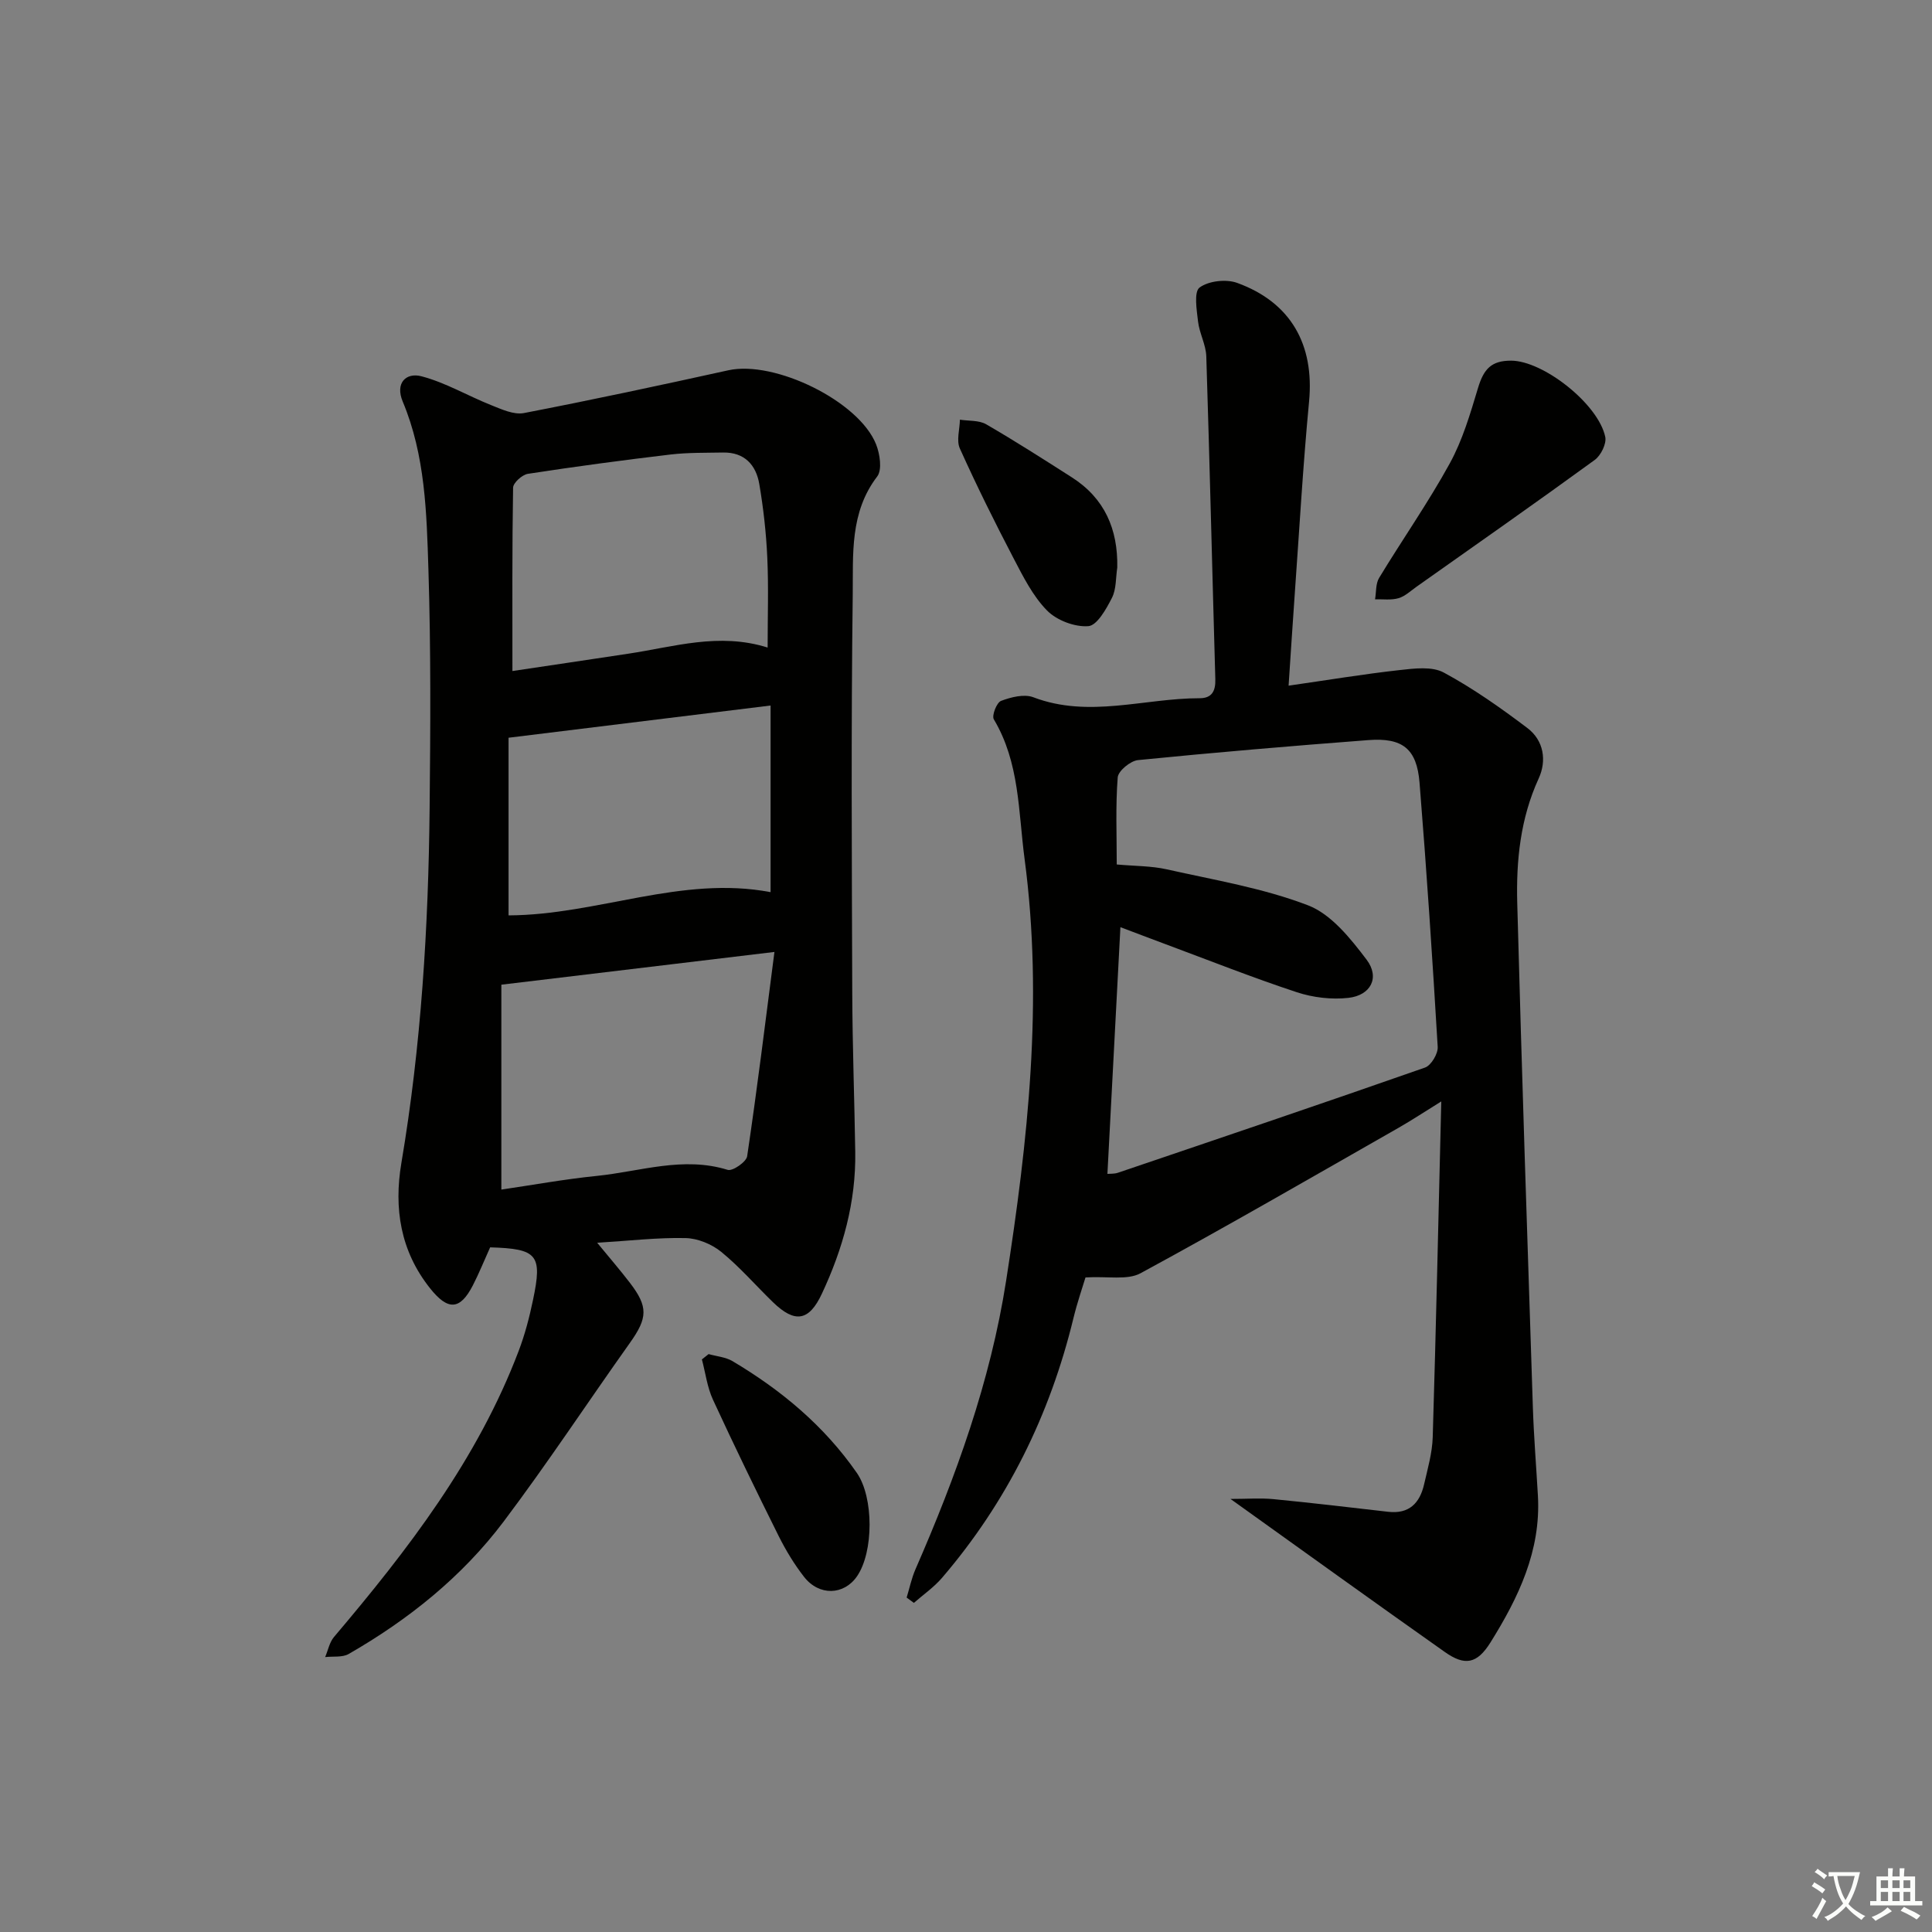 <svg enable-background="new 0 0 400 400" viewBox="0 0 400 400" xmlns="http://www.w3.org/2000/svg"><rect x="0" y="0" width="400" height="400" fill="#808080" stroke="none"/><path d="m377.9 391.2c-.2.3-.4.5-.6.8-.7-.6-1.4-1-2.2-1.5.2-.3.4-.5.5-.8.6.4 1.4.8 2.3 1.5zm-1.8 6.1c-.2-.2-.5-.4-.9-.6.4-.6.8-1.2 1.2-1.9s.7-1.3.9-1.9c.3.3.5.5.8.7-.7 1.3-1.4 2.6-2 3.7zm2.2-9c-.3.3-.5.5-.6.8-.6-.6-1.3-1.1-2-1.5.3-.3.5-.5.6-.7.6.5 1.3.9 2 1.4zm.3.2v-.9h2 4.5c-.3 1.3-.6 2.5-1 3.6s-.9 2.1-1.4 3c.4.5 1 1 1.6 1.4s1.2.8 1.9 1.1c-.3.2-.5.4-.8.8-.4-.3-1-.7-1.6-1.2s-1.2-1.1-1.6-1.6c-.5.6-1.1 1.1-1.7 1.6s-1.4.9-2.1 1.4c-.1-.3-.3-.5-.7-.8.6-.2 1.2-.5 1.9-1s1.4-1.1 2-1.8c-.5-.8-.9-1.6-1.2-2.5s-.6-2-.8-3.2c-.4.1-.7.1-1 .1zm2.5 2.7c.3 1 .7 1.7 1 2.2.3-.5.6-1.1 1-2s.6-1.9.9-3h-3.2-.4c.1.9.3 1.8.7 2.8z" fill="#fbfcfa"/><path d="m396.5 388.5v1.5 3.6h1.5v.9c-.4 0-1 0-1.7 0h-7.9c-.5 0-.9 0-1.2 0v-.9h1.3v-3.5c0-.7 0-1.2 0-1.6h2.4c0-.8 0-1.4 0-1.7h1c0 .3-.1.8-.1 1.7h1.5c0-.8 0-1.4 0-1.7h1c0 .3-.1.9-.1 1.7zm-8.2 9.2c-.2-.3-.5-.5-.8-.8.8-.3 1.4-.6 1.9-.9s1-.7 1.4-1.1c.3.3.6.5.9.8-1.6 1-2.8 1.6-3.4 2zm2.6-6.8v-1.6h-1.5v1.6zm0 2.7v-1.9h-1.5v1.9zm2.4-2.7v-1.6h-1.5v1.6zm0 2.7v-1.9h-1.5v1.9zm.2 2 .7-.8c.4.2.9.5 1.6.8s1.3.7 1.8 1c-.3.3-.5.6-.8.8-.4-.3-1.5-1-3.3-1.8zm2-4.7v-1.6h-1.4v1.6zm0 2.7v-1.9h-1.4v1.9z" fill="#fbfcfa"/><g fill="#010100"><path d="m254.76 310.34c3.46 0 6.2-.22 8.89.04 7.93.77 15.85 1.71 23.76 2.62 4.33.5 6.54-1.8 7.43-5.67.74-3.23 1.69-6.51 1.79-9.78.69-22.78 1.18-45.57 1.77-69.51-3.58 2.22-6.15 3.92-8.81 5.44-17.77 10.13-35.48 20.38-53.45 30.13-2.75 1.49-6.79.59-11.4.87-.58 1.93-1.7 5.15-2.5 8.45-4.87 20.05-13.76 38.06-27.2 53.74-1.68 1.96-3.87 3.47-5.83 5.19-.5-.37-1-.73-1.5-1.1.6-1.95 1.01-3.98 1.82-5.84 8.4-19.24 15.52-38.88 18.77-59.72 4.52-28.96 7.73-57.98 3.83-87.36-1.31-9.85-1.01-19.93-6.37-28.91-.46-.77.59-3.48 1.5-3.82 2.06-.78 4.78-1.47 6.68-.75 11.52 4.39 22.98.19 34.44.2 2.52 0 3.31-1.48 3.24-3.93-.64-22.29-1.16-44.58-1.87-66.86-.08-2.42-1.43-4.78-1.71-7.22-.28-2.4-.88-6.13.32-7.02 1.87-1.38 5.5-1.79 7.78-.96 11.17 4.05 16 12.84 14.89 24.55-1.26 13.23-2.01 26.51-2.96 39.78-.44 6.11-.82 12.22-1.28 19.06 8.08-1.16 15.52-2.4 23.01-3.23 3.02-.34 6.68-.8 9.11.51 6.08 3.28 11.8 7.32 17.33 11.5 3.39 2.57 4.03 6.74 2.32 10.45-3.79 8.27-4.67 17.01-4.43 25.83.93 34.76 2.09 69.52 3.23 104.27.2 6.15.7 12.28 1.05 18.42.64 11.38-4.05 21.09-9.83 30.35-2.79 4.46-5.32 4.89-9.47 1.95-14.5-10.23-28.9-20.61-44.35-31.67zm-25.48-67.3c.56-.05 1.41.02 2.16-.23 21.22-7.2 42.45-14.37 63.59-21.78 1.27-.44 2.72-2.87 2.63-4.29-1.08-18.24-2.29-36.48-3.76-54.7-.57-7.02-3.51-9.35-10.61-8.81-15.91 1.21-31.81 2.56-47.68 4.14-1.57.16-4.1 2.24-4.2 3.59-.46 5.9-.2 11.86-.2 18.02 3.77.34 7.16.29 10.37 1.01 9.83 2.21 19.91 3.87 29.24 7.45 4.81 1.85 8.8 6.87 12.12 11.25 2.79 3.69.88 7.39-3.78 7.91-3.49.39-7.34-.07-10.7-1.18-9.14-3.02-18.1-6.57-27.13-9.93-3.21-1.19-6.41-2.42-9.36-3.53-.9 17.13-1.78 33.83-2.69 51.08z"/><path d="m101.48 258.25c-1.25 2.76-2.3 5.38-3.59 7.89-2.66 5.15-5.16 5.22-8.84.6-6.16-7.73-7.53-16.57-5.95-25.95 4.11-24.33 5.6-48.87 5.85-73.49.17-16.46.27-32.93-.25-49.38-.37-11.74-.65-23.63-5.32-34.78-1.62-3.87.72-6.06 3.86-5.24 4.99 1.3 9.6 4.05 14.45 5.98 2.16.86 4.69 2.04 6.78 1.64 14.16-2.73 28.26-5.76 42.34-8.86 9.55-2.1 27.03 6.38 30.58 15.35.79 2 1.28 5.26.22 6.65-5.7 7.44-4.96 16.15-5.06 24.45-.35 27.48-.19 54.98-.1 82.46.04 10.98.45 21.96.62 32.93.16 10.34-2.55 20.03-6.9 29.33-2.65 5.68-5.56 6.21-10.13 1.78-3.58-3.47-6.87-7.29-10.72-10.43-1.97-1.6-4.88-2.8-7.39-2.85-5.78-.13-11.57.56-18.29.97 2.56 3.12 4.75 5.65 6.78 8.3 3.82 4.98 3.66 7.27.01 12.41-8.76 12.32-17.08 24.96-26.17 37.03-8.61 11.42-19.68 20.28-32.07 27.4-1.31.75-3.23.45-4.87.64.59-1.39.89-3.04 1.82-4.15 15.33-18.09 29.73-36.78 38.25-59.25 1.29-3.39 2.22-6.96 2.96-10.52 1.98-9.38.94-10.62-8.87-10.91zm2.32-11.96c6.37-.93 13.03-2.15 19.75-2.83 8.99-.91 17.87-4.12 27.12-1.25 1.01.31 3.85-1.65 4.02-2.82 2.06-13.85 3.77-27.75 5.65-42.3-19.65 2.36-37.71 4.52-56.54 6.78zm55.13-112.22c0-6.4.21-12.52-.07-18.62-.23-5.1-.8-10.22-1.66-15.25-.67-3.94-3.07-6.59-7.49-6.51-3.63.07-7.28-.01-10.87.41-9.87 1.17-19.72 2.49-29.54 4-1.19.18-3.05 1.86-3.07 2.87-.21 12.4-.14 24.81-.14 37.96 7.7-1.15 15.82-2.35 23.93-3.58 9.46-1.41 18.81-4.46 28.91-1.28zm-53.64 18.67v36.78c18.42-.08 35.83-8.32 54.25-4.81 0-12.84 0-25.58 0-38.64-18.18 2.23-35.93 4.42-54.25 6.67z"/><path d="m312.86 74.67c6.66.02 18.05 8.96 19.49 15.78.3 1.41-.9 3.84-2.17 4.77-12.2 8.88-24.56 17.53-36.88 26.24-1.22.86-2.39 1.99-3.75 2.39-1.51.44-3.23.19-4.86.23.26-1.49.11-3.22.84-4.43 4.81-7.94 10.16-15.57 14.62-23.69 2.65-4.82 4.25-10.29 5.85-15.61 1.19-3.97 2.77-5.69 6.86-5.68z"/><path d="m146.71 280.35c1.66.47 3.51.61 4.95 1.46 10.1 6 18.98 13.4 25.74 23.14 3.52 5.07 3.5 16.38.03 21.41-2.71 3.93-7.84 4.11-10.96.11-2.03-2.6-3.77-5.49-5.25-8.44-4.66-9.35-9.23-18.75-13.61-28.24-1.19-2.58-1.55-5.55-2.29-8.34.46-.37.92-.74 1.39-1.1z"/><path d="m231.32 117.5c-.33 2.12-.18 4.47-1.11 6.29-1.17 2.3-3.08 5.72-4.89 5.85-2.81.21-6.53-1.2-8.54-3.24-2.95-3-4.95-7.02-6.94-10.83-3.9-7.47-7.65-15.03-11.11-22.71-.75-1.65-.03-3.96.01-5.97 1.83.29 3.93.09 5.43.95 6.01 3.48 11.87 7.24 17.73 10.98 6.8 4.34 9.57 10.73 9.42 18.68z"/></g></svg>